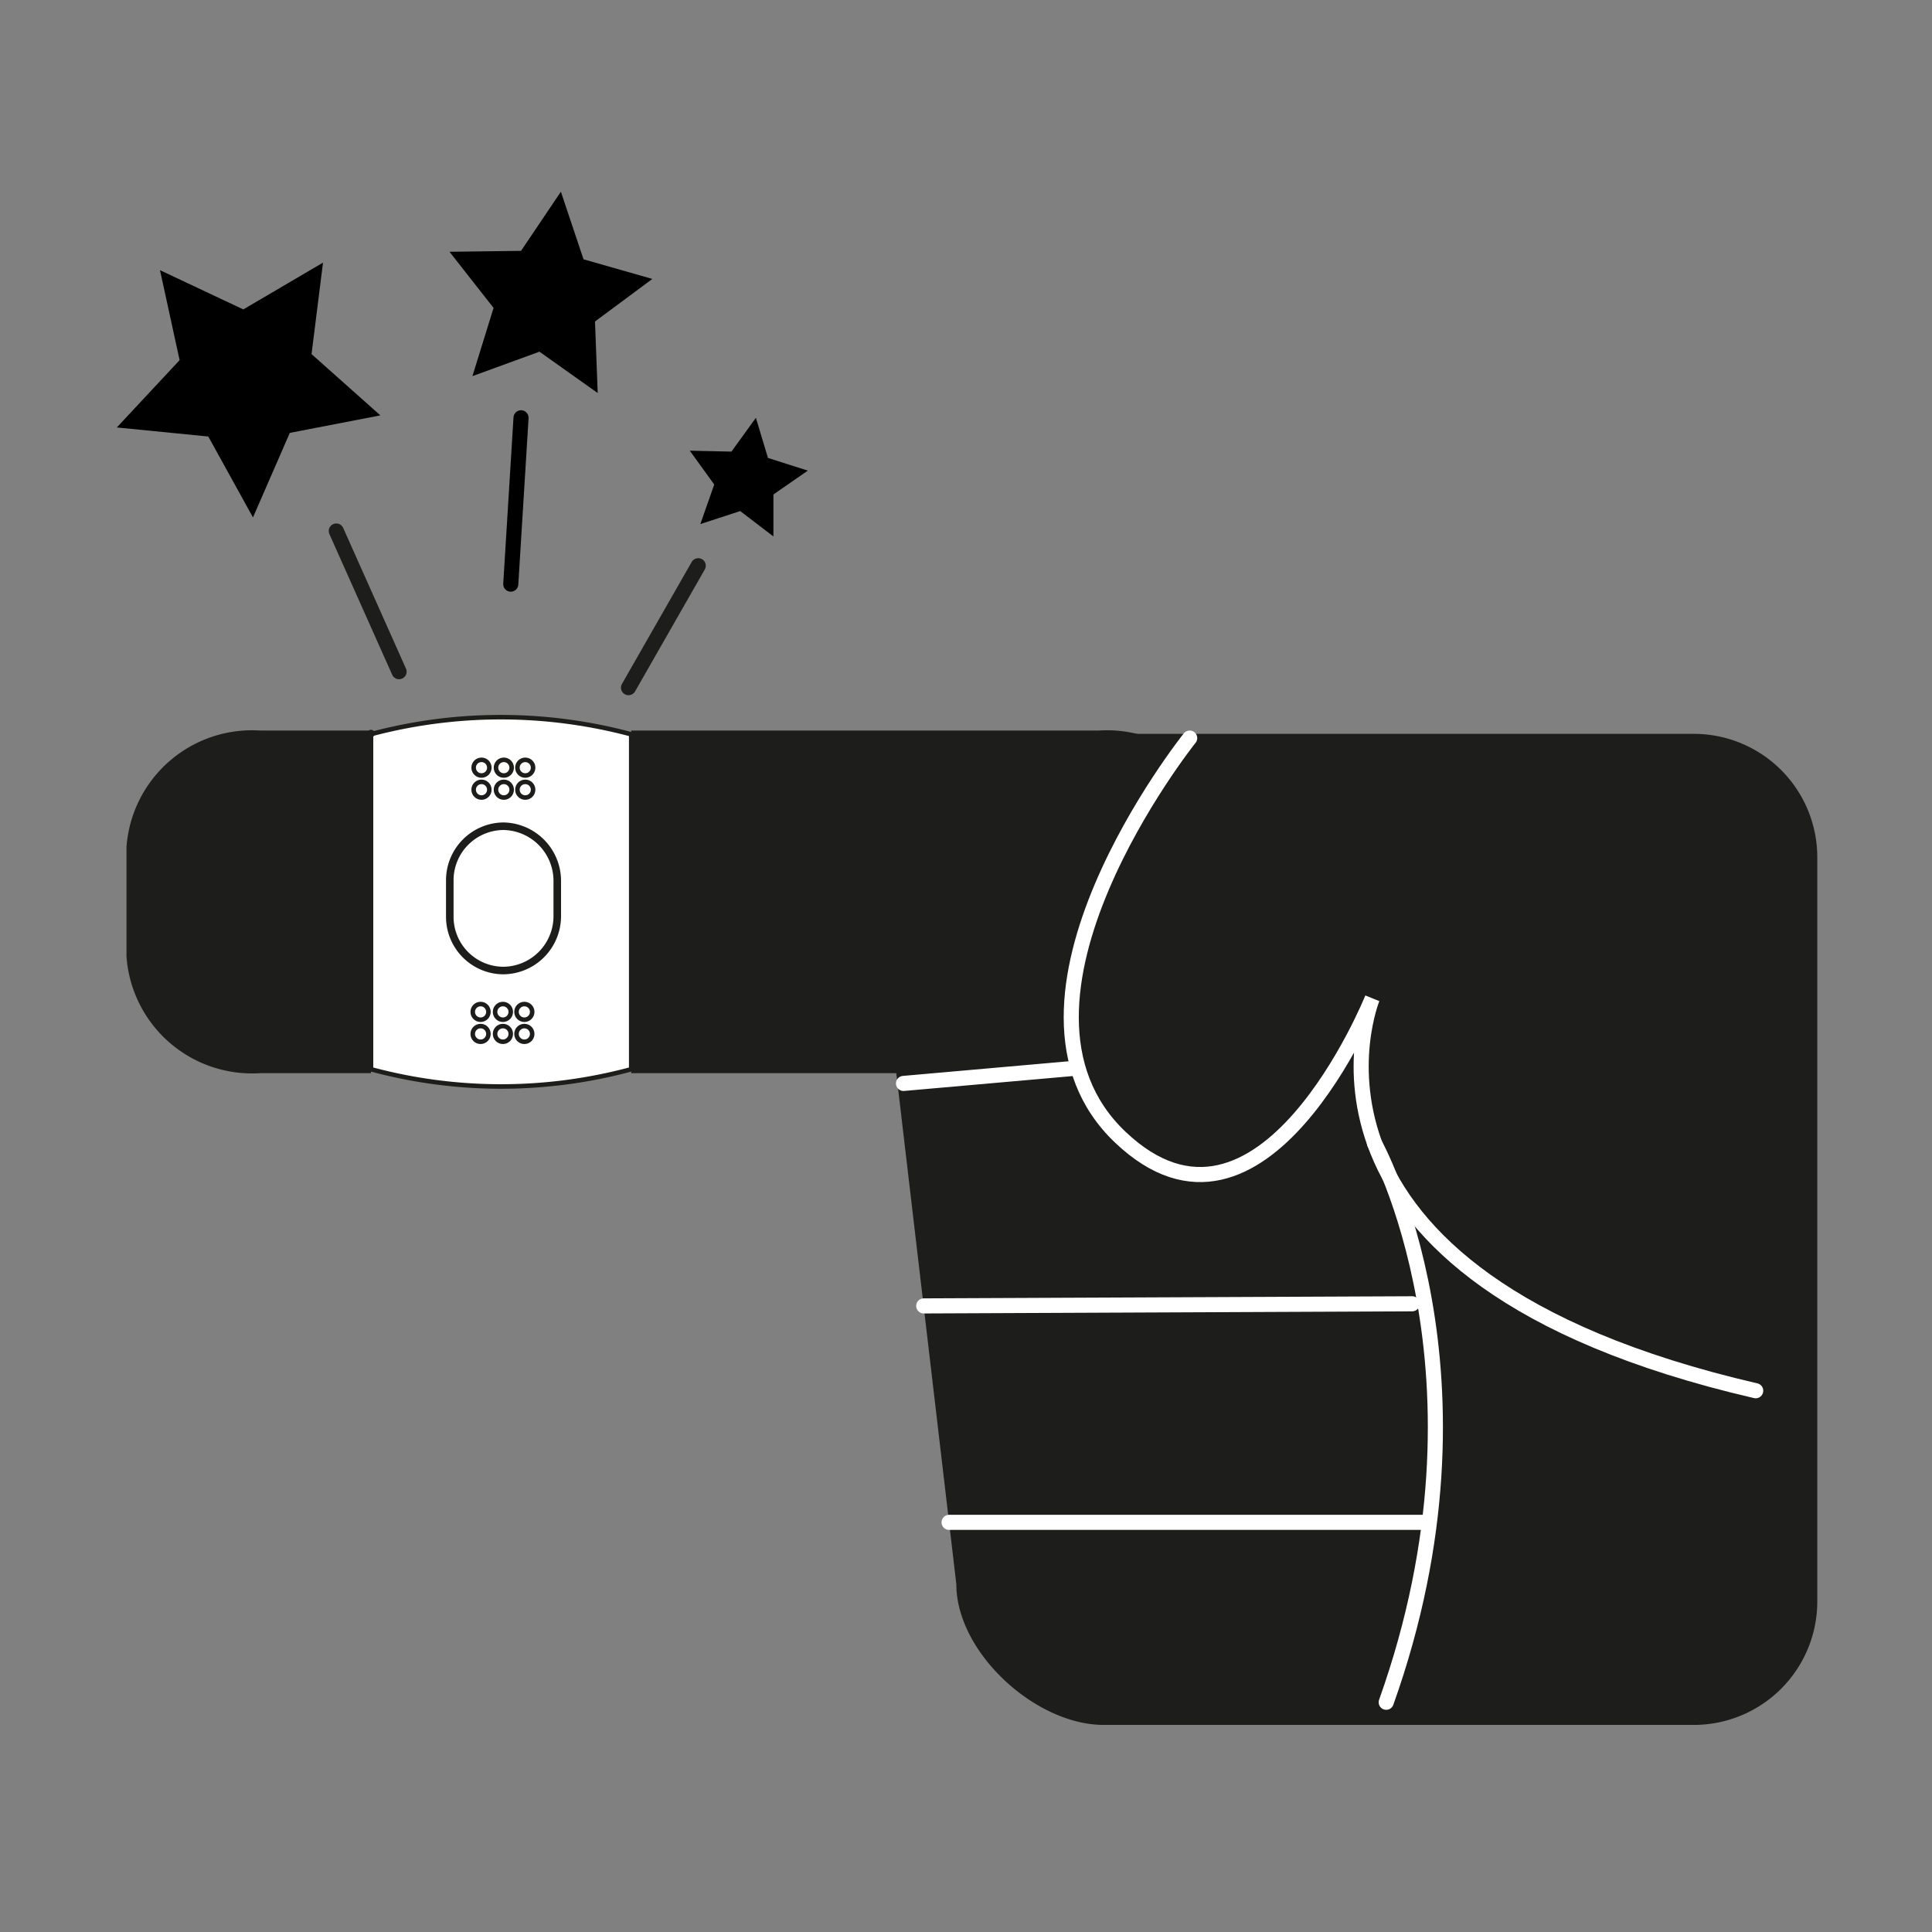 <svg id="Calque_1" data-name="Calque 1" xmlns="http://www.w3.org/2000/svg" viewBox="0 0 64 64"><rect x="0" y="0" width="64" height="64" fill="#808080" stroke="none"/><defs><style>.cls-1{fill:#1d1d1b;}.cls-2,.cls-3{fill:#fff;}.cls-2,.cls-3,.cls-4,.cls-6{stroke:#1d1d1b;}.cls-2,.cls-3,.cls-4,.cls-5,.cls-6,.cls-7{stroke-linecap:round;stroke-miterlimit:10;}.cls-2{stroke-width:0.15px;}.cls-3,.cls-4{stroke-width:0.25px;}.cls-4,.cls-5,.cls-6,.cls-7{fill:none;}.cls-5{stroke:#fff;}.cls-5,.cls-6,.cls-7{stroke-width:0.5px;}.cls-7{stroke:#000;}</style></defs><path class="cls-1" d="M60.2,28.4V53.05a4.09,4.09,0,0,1-4.09,4.09H36.56c-2.26,0-4.88-2.4-4.88-4.66L28.85,28.4a4.09,4.09,0,0,1,4.09-4.09H56.11A4.09,4.09,0,0,1,60.2,28.4Z"/><path class="cls-1" d="M12.29,24.2V35.55H8.62a4.17,4.17,0,0,1-4.43-3.87V28.06A4.17,4.17,0,0,1,8.62,24.2Z"/><path class="cls-1" d="M40.84,28.06v3.62a4.18,4.18,0,0,1-4.44,3.87H20.91V24.2H36.4A4.18,4.18,0,0,1,40.84,28.06Z"/><path class="cls-2" d="M20.89,24.32a16.71,16.71,0,0,0-8.6,0V35.42a16.54,16.54,0,0,0,8.62,0V24.32Zm-2.43,6a1.8,1.8,0,0,1-1.79,1.79,1.78,1.78,0,0,1-1.77-1.79V29.17a1.79,1.79,0,0,1,1.77-1.8,1.81,1.81,0,0,1,1.79,1.8Z"/><path class="cls-3" d="M18.46,29.17v1.19a1.8,1.8,0,0,1-1.79,1.79,1.78,1.78,0,0,1-1.77-1.79V29.17a1.79,1.79,0,0,1,1.77-1.8A1.81,1.81,0,0,1,18.46,29.17Z"/><path class="cls-4" d="M12.29,24.3l0,0"/><path class="cls-5" d="M39.41,24.45s-7,8.75-2.3,13.22,8.35-4.6,8.35-4.6-3.76,9.19,12.7,13"/><path class="cls-5" d="M45.53,37.87s4.27,7.64.39,18.52"/><line class="cls-5" x1="47.12" y1="50.43" x2="31.44" y2="50.43"/><line class="cls-5" x1="46.78" y1="43.19" x2="30.6" y2="43.26"/><line class="cls-5" x1="35.48" y1="35.4" x2="29.93" y2="35.89"/><line class="cls-6" x1="13.22" y1="22.25" x2="11.14" y2="17.59"/><line class="cls-6" x1="20.82" y1="22.78" x2="23.13" y2="18.74"/><polygon points="26.76 15.59 25.62 16.38 25.62 17.77 24.52 16.93 23.2 17.36 23.66 16.05 22.85 14.93 24.23 14.96 25.04 13.84 25.44 15.17 26.76 15.59"/><polygon points="10.7 8.7 10.32 11.73 12.6 13.76 9.6 14.34 8.38 17.14 6.9 14.46 3.87 14.16 5.95 11.93 5.3 8.95 8.06 10.25 10.7 8.7"/><line class="cls-7" x1="16.92" y1="19.35" x2="17.26" y2="13.84"/><polygon points="19.8 13.02 17.87 11.65 15.65 12.46 16.35 10.2 14.89 8.34 17.26 8.31 18.58 6.35 19.33 8.59 21.61 9.24 19.71 10.65 19.8 13.02"/><circle class="cls-2" cx="15.92" cy="33.52" r="0.26"/><circle class="cls-2" cx="15.92" cy="34.25" r="0.26"/><circle class="cls-2" cx="16.66" cy="33.52" r="0.26"/><circle class="cls-2" cx="16.66" cy="34.25" r="0.26"/><circle class="cls-2" cx="17.37" cy="33.52" r="0.26"/><circle class="cls-2" cx="17.37" cy="34.25" r="0.26"/><circle class="cls-2" cx="15.95" cy="25.43" r="0.26"/><circle class="cls-2" cx="15.95" cy="26.16" r="0.26"/><circle class="cls-2" cx="16.69" cy="25.43" r="0.26"/><circle class="cls-2" cx="16.69" cy="26.16" r="0.26"/><circle class="cls-2" cx="17.4" cy="25.43" r="0.26"/><circle class="cls-2" cx="17.4" cy="26.16" r="0.26"/></svg>
